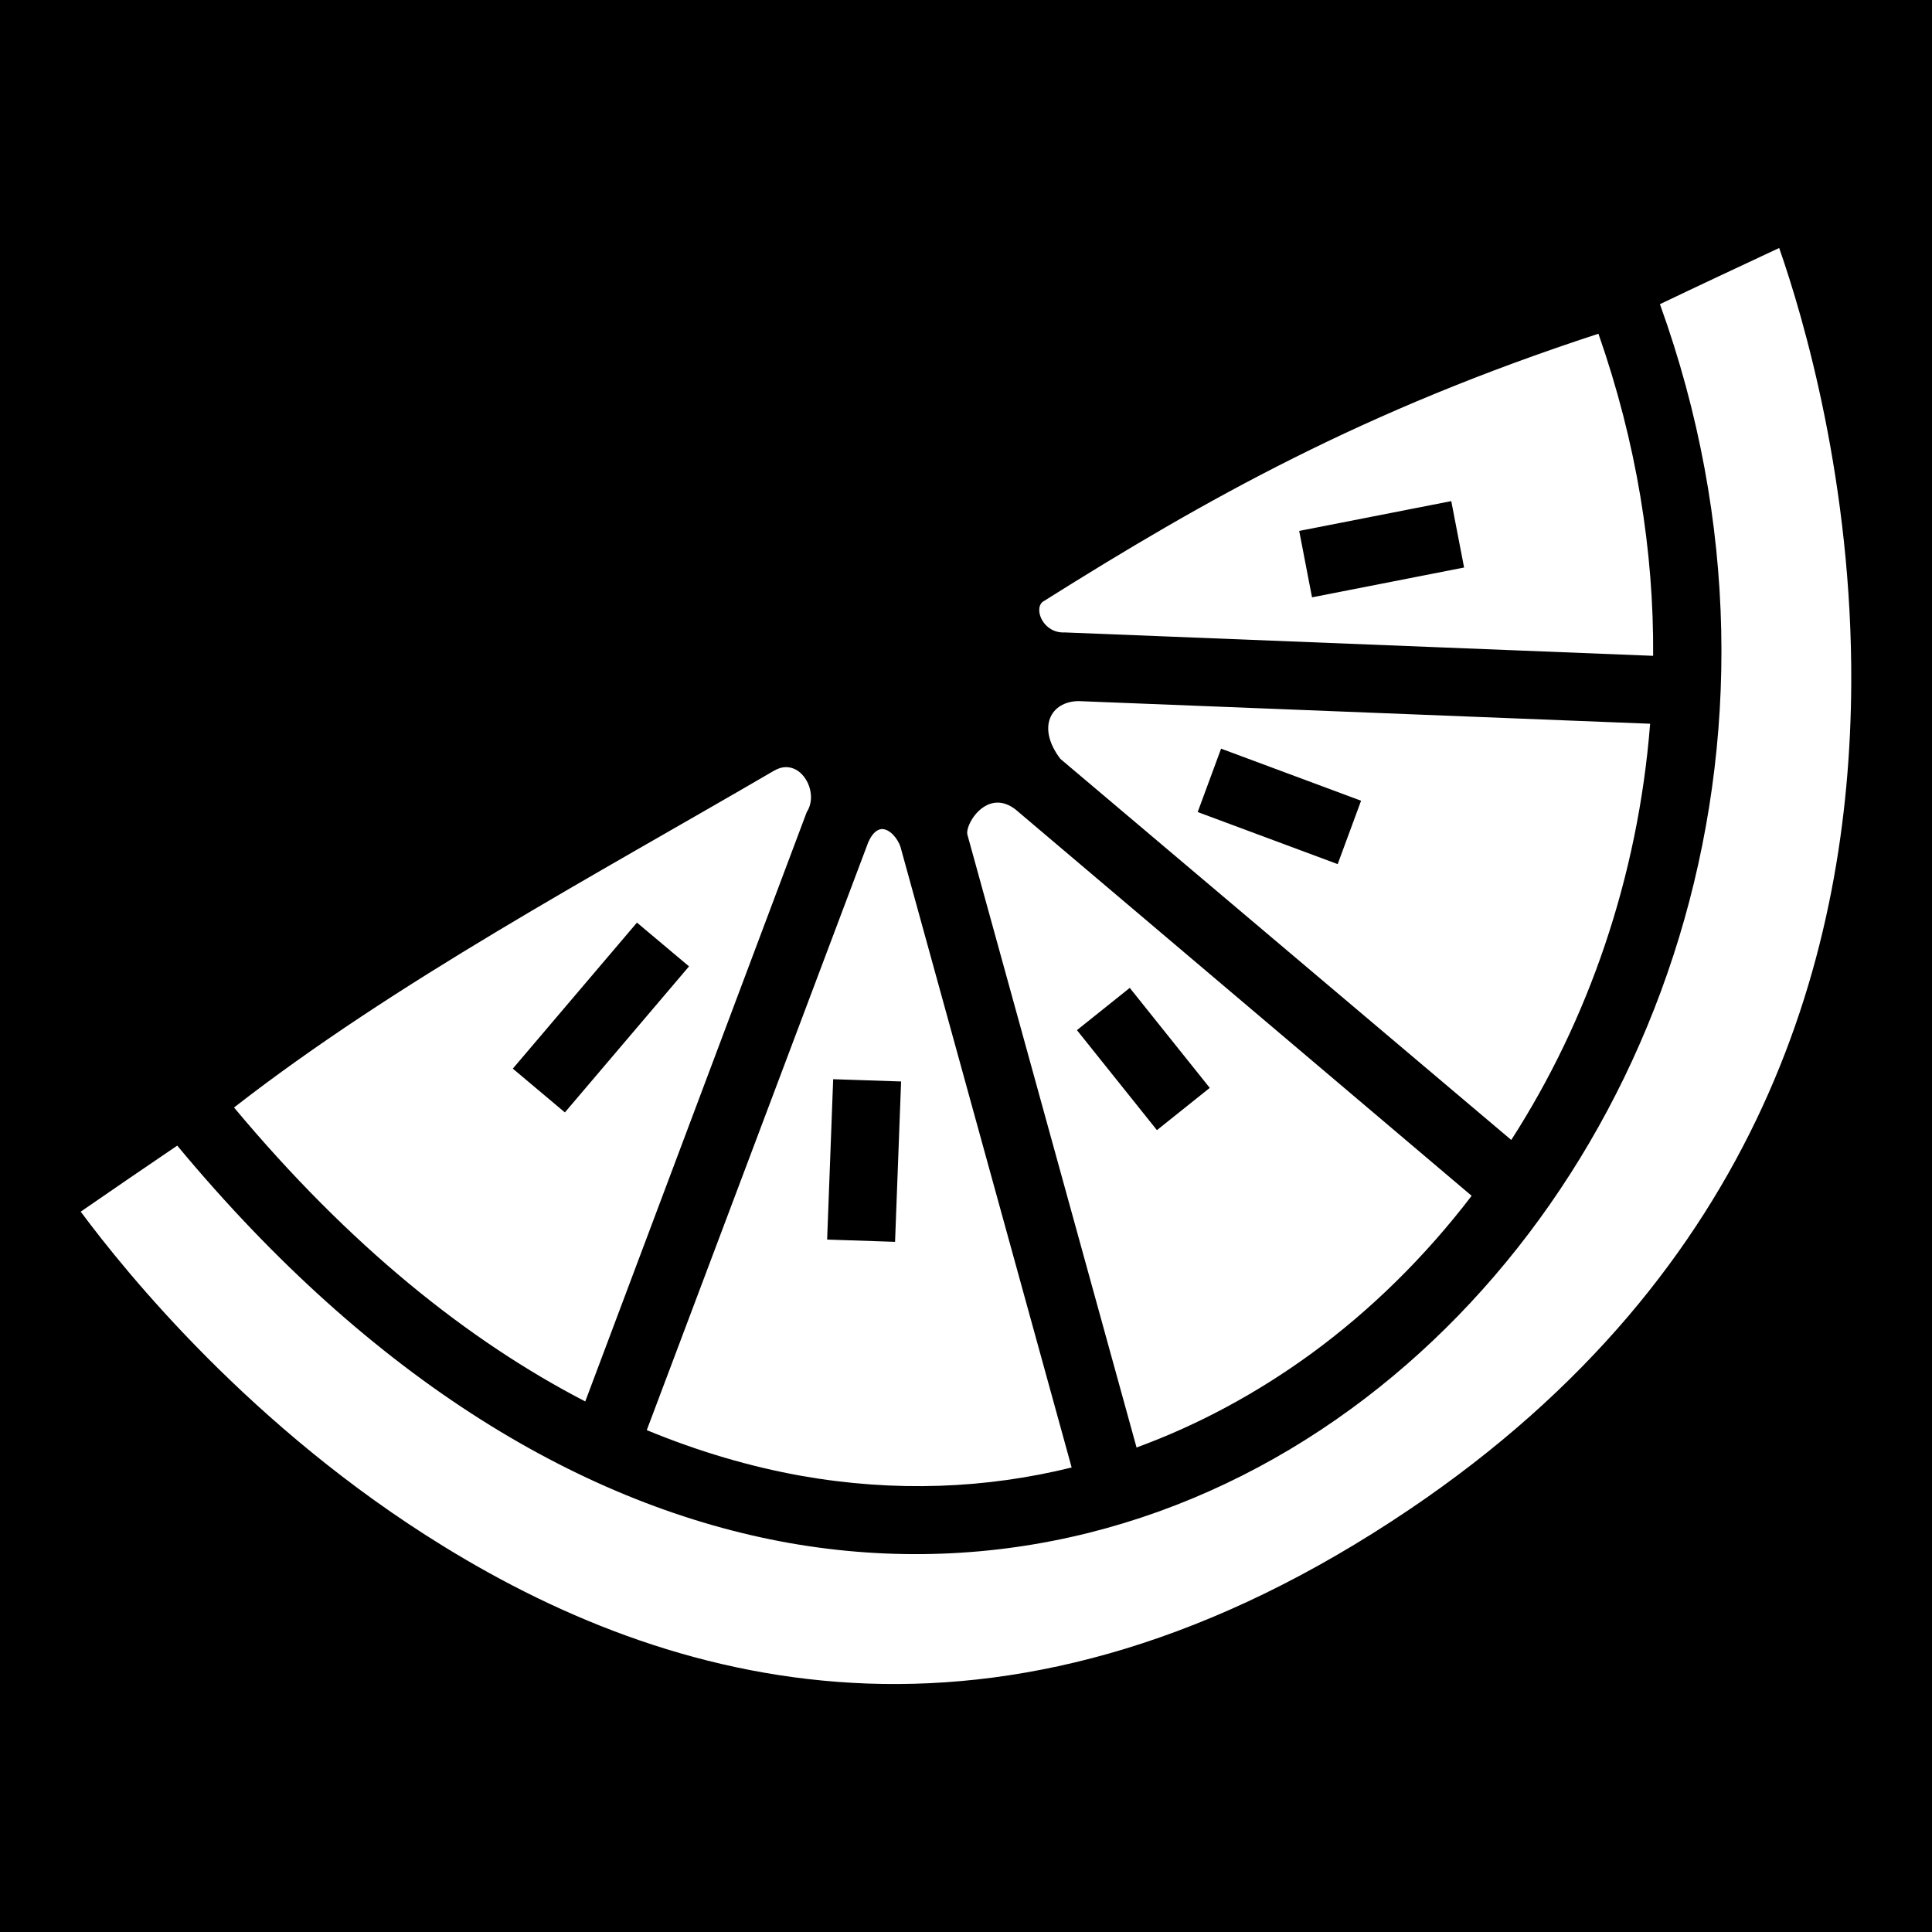 <svg xmlns="http://www.w3.org/2000/svg" viewBox="0 0 512 512" height="1em" width="1em">
  <path d="M0 0h512v512H0z"/>
  <path fill="#fff" d="M471.5 65.72c-10.5 4.91-21.1 9.87-31.6 14.89C481.8 196.7 438.8 314.5 358 373.4c-41.8 30.5-93.9 45.2-148.9 35.5-53.8-9.6-110.07-42.6-162.13-105.3-8.53 5.8-17.06 11.6-25.58 17.5 11.95 16.1 45.31 57.4 96.01 88.6 63.7 39.3 151.2 61.2 256.3-9.8 93.5-63.2 116.5-148.2 116.9-218.6.3-53-12.6-97.01-19.1-115.58zm-47.9 22.72c-62.3 20.36-103.9 43.76-147.3 71.06-2.4 2 .2 8.4 5.9 8.1l155.9 6.2c.2-27.7-4.4-56.5-14.5-85.36zm-39 44.36 3.4 17.6-40.3 7.9-3.4-17.6zm-98.8 53c-7.4.1-11.1 7-4.8 15.3l119.5 101c20.4-31.7 33.6-69.6 36.8-110.3zm37.8 12.6 37.1 13.8-6.2 16.8-37.1-13.8zm-115.4 4.9c-.9 0-1.9.3-3 .9-47.8 27.9-100.4 56-143.18 89.3 30.54 36.6 61.98 61.8 93.08 77.9l58.7-156.2c3-4.6-.4-12-5.6-11.9zm56.2 9.4c-5.3 0-8.7 6.7-8 8.6l44.8 162.3c16.4-6 31.9-14.4 46.2-24.8 15.9-11.6 30.3-25.8 42.6-41.9L269.1 214.5c-1.7-1.3-3.3-1.8-4.7-1.8zm-30.7 7c-1.2.1-2.5 1-3.6 3.5L171.4 379c13.8 5.7 27.5 9.7 40.9 12.1 24.9 4.4 49 3.4 71.7-2.2l-45.4-164.6c-.8-2.2-2.8-4.6-4.9-4.6zm-64.9 24.8 13.8 11.6-32.9 38.7-13.8-11.6zm130.6 17.3 21.2 26.5-14 11.2-21.2-26.5zM220.8 286l18 .6-1.6 42.5-18-.6z"/>
</svg>
